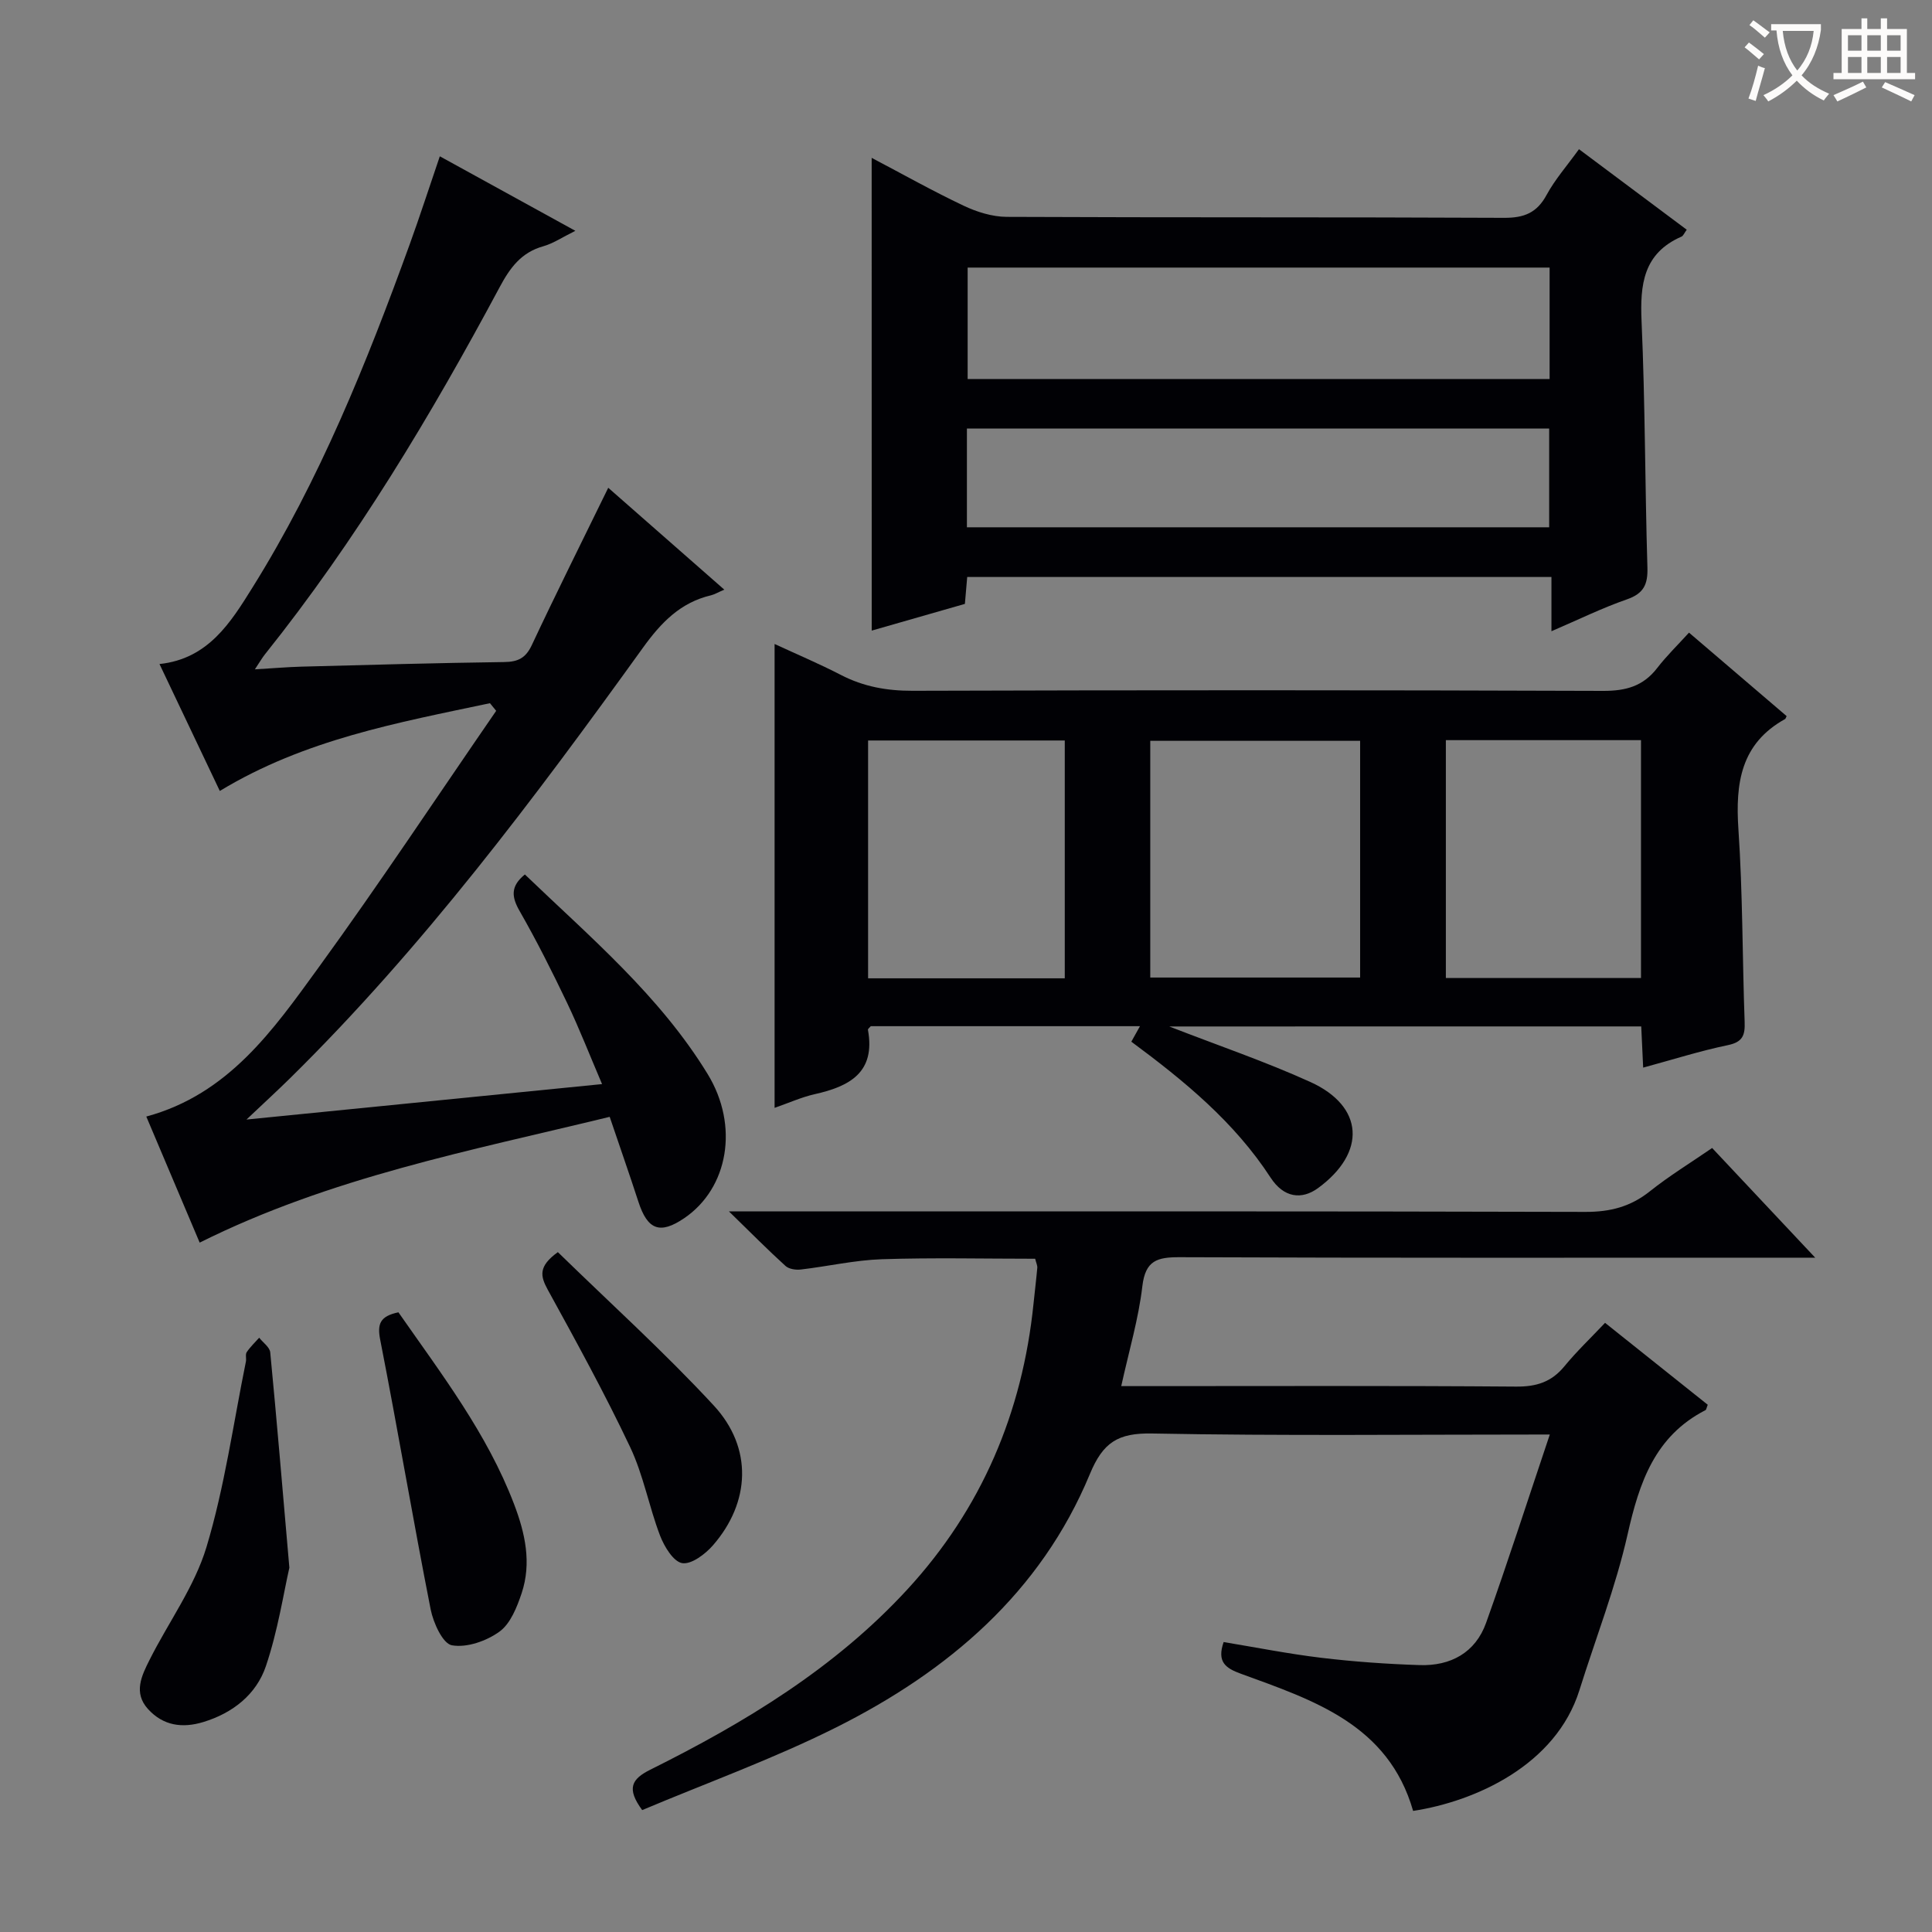 <svg enable-background="new 0 0 400 400" viewBox="0 0 400 400" xmlns="http://www.w3.org/2000/svg"><rect x="0" y="0" width="400" height="400" fill="#808080" stroke="none"/><g fill="#010105"><path d="m242.08 212.52c10.15 3.95 19.89 7.26 29.21 11.49 11.14 5.06 11.64 14.62 1.6 21.97-3.38 2.47-7.1 2.03-9.83-2.17-7.51-11.54-17.89-20.04-28.83-28.14.55-.98 1.06-1.89 1.79-3.21-18.9 0-37.31 0-55.73 0-.21.26-.63.55-.59.76 1.61 8.84-3.83 11.71-11.03 13.32-2.71.61-5.3 1.79-8.3 2.83 0-32.09 0-63.74 0-96.04 4.6 2.13 9.26 4.1 13.73 6.41 4.7 2.43 9.51 3.29 14.83 3.28 47.66-.15 95.31-.15 142.97.02 4.72.02 8.31-.97 11.21-4.74 1.91-2.48 4.18-4.68 6.58-7.32 7.19 6.14 13.72 11.73 20.21 17.28-.17.33-.2.54-.32.61-9.18 5.09-10.3 13.28-9.66 22.81.9 13.27.81 26.6 1.29 39.9.1 2.73-.38 4.16-3.45 4.8-5.82 1.21-11.51 3.02-17.56 4.66-.14-2.96-.26-5.58-.4-8.53-32.47.01-64.85.01-97.72.01zm-3.93-10.13h43.45c0-16.64 0-32.86 0-49.01-14.7 0-29.05 0-43.45 0zm-17.7.16c0-16.84 0-33.06 0-49.24-13.77 0-27.17 0-40.72 0v49.24zm78.9-49.31v49.24h40.4c0-16.57 0-32.79 0-49.24-13.49 0-26.72 0-40.4 0z"/><path d="m320.87 297c-28.72 0-55.55.3-82.36-.21-7.03-.13-10.14 1.82-12.86 8.39-10.19 24.59-29.36 40.85-52.53 52.46-13.02 6.52-26.81 11.49-40.16 17.12-3.31-4.49-2.18-6.44 1.67-8.36 19.61-9.76 38.24-21.03 53.24-37.34 15.38-16.72 23.81-36.61 26.11-59.15.25-2.48.56-4.95.78-7.43.04-.46-.21-.95-.44-1.87-10.55 0-21.17-.25-31.77.1-5.6.19-11.16 1.48-16.76 2.13-1.03.12-2.44-.09-3.15-.73-3.64-3.3-7.1-6.8-11.72-11.3h7.35c56.67 0 113.33-.06 170 .1 5.11.01 9.31-1.07 13.3-4.25 4.01-3.2 8.43-5.9 12.91-8.98 6.85 7.29 13.56 14.43 21.34 22.71-2.88 0-4.7 0-6.52 0-41.67 0-83.33.07-125-.1-4.7-.02-7.16.65-7.79 6.02-.78 6.7-2.74 13.27-4.37 20.67h5.28c25.5 0 51-.1 76.5.1 4.19.03 7.3-.95 9.97-4.2 2.53-3.08 5.44-5.85 8.42-9 7.36 5.87 14.34 11.44 21.26 16.96-.25.6-.28 1.02-.48 1.12-10.48 5.39-13.69 14.97-16.11 25.7-2.47 10.95-6.61 21.53-9.98 32.28-4.86 15.5-21.5 23.01-34.43 24.99-5.14-17.92-20.65-22.92-35.66-28.4-3.16-1.15-5-2.43-3.57-6.56 6.66 1.1 13.41 2.44 20.22 3.26 6.76.81 13.57 1.29 20.37 1.51 6.41.21 11.54-2.57 13.75-8.75 4.51-12.6 8.61-25.37 13.19-38.99z"/><path d="m101.44 145.59c-19.09 4.04-38.36 7.51-55.93 18.17-4.16-8.76-8.26-17.39-12.49-26.28 10.1-1.06 14.77-8.64 19.26-15.85 13.89-22.25 23.63-46.47 32.54-71.03 2.13-5.88 4.05-11.84 6.24-18.24 9.34 5.14 18.18 9.99 28.06 15.43-2.72 1.34-4.59 2.62-6.65 3.2-4.58 1.28-6.9 4.49-9.03 8.48-14.24 26.59-29.71 52.4-48.6 76.02-.52.65-.93 1.37-2.07 3.09 3.76-.22 6.73-.48 9.7-.56 13.98-.37 27.95-.76 41.93-.95 2.85-.04 4.44-.82 5.7-3.5 5-10.66 10.27-21.2 15.83-32.58 7.97 7 15.72 13.8 24.03 21.09-1.4.6-2.05 1-2.75 1.17-6.35 1.5-10.33 5.63-14.09 10.85-22.49 31.22-45.53 62.02-73.05 89.12-2.59 2.55-5.27 5-9.04 8.57 25.19-2.51 48.94-4.88 73.62-7.34-2.54-5.94-4.68-11.44-7.21-16.75-3.08-6.45-6.29-12.85-9.84-19.05-1.68-2.93-1.97-5.13 1.07-7.6 13.46 12.93 27.9 25.07 37.84 41.32 6.55 10.71 4.28 23.63-4.83 29.83-5.03 3.42-7.61 2.46-9.51-3.4-1.84-5.67-3.82-11.29-5.94-17.57-28.9 7.03-57.73 12.5-84.89 26.04-3.64-8.61-7.28-17.2-11.05-26.1 17.03-4.61 26.29-17.95 35.61-30.78 12.68-17.45 24.59-35.46 36.83-53.22-.45-.53-.87-1.06-1.29-1.58z"/><path d="m180.47 32.68c6.46 3.4 12.63 6.87 19.02 9.9 2.74 1.3 5.93 2.3 8.92 2.32 34.33.16 68.66.03 103 .2 4.15.02 6.8-1.04 8.8-4.75 1.73-3.19 4.19-5.98 6.7-9.46 7.49 5.6 14.86 11.1 22.31 16.67-.51.69-.71 1.27-1.09 1.43-7.91 3.46-8.6 9.92-8.26 17.57.75 16.96.7 33.95 1.21 50.92.11 3.51-.76 5.4-4.24 6.61-5.13 1.78-10.04 4.2-15.63 6.6 0-4.03 0-7.44 0-11.23-40.48 0-80.54 0-120.96 0-.15 1.72-.3 3.48-.48 5.57-6.34 1.82-12.69 3.64-19.29 5.53-.01-32.72-.01-65.02-.01-97.88zm140.36 22.72c-40.49 0-80.49 0-120.49 0v23.07h120.49c0-7.8 0-15.24 0-23.07zm-120.64 53.77h120.55c0-7.02 0-13.62 0-20.45-40.29 0-80.33 0-120.55 0z"/><path d="m59.91 324.58c-1.18 5.14-2.36 12.98-4.86 20.38-1.98 5.85-6.84 9.71-12.96 11.57-4.34 1.32-8.3.77-11.44-2.68-3.09-3.39-1.32-6.93.31-10.18 3.92-7.81 9.31-15.14 11.79-23.37 3.76-12.48 5.55-25.56 8.16-38.39.13-.65-.15-1.48.17-1.96.73-1.09 1.7-2 2.58-2.99.79 1.01 2.19 1.96 2.29 3.04 1.34 13.9 2.5 27.8 3.96 44.58z"/><path d="m82.49 271.7c8.93 12.81 18.36 25.08 23.94 39.71 2.3 6.03 3.66 12.18 1.57 18.45-.97 2.89-2.31 6.3-4.59 7.95-2.69 1.95-6.77 3.38-9.85 2.83-1.89-.34-3.85-4.65-4.4-7.45-3.65-18.53-6.79-37.15-10.42-55.69-.69-3.39-.08-5 3.75-5.8z"/><path d="m115.5 259.24c10.82 10.56 22.05 20.7 32.28 31.76 8.1 8.76 7.58 20.02-.15 28.92-1.6 1.84-4.48 4.02-6.39 3.71-1.82-.3-3.71-3.43-4.58-5.69-2.3-6.02-3.45-12.54-6.19-18.32-5.25-11.09-11.17-21.87-17.08-32.63-1.52-2.79-1.98-4.8 2.11-7.75z"/></g><path d="m362.1 8.8c1.1.8 2.1 1.6 3.1 2.4l-1 1.1c-1.3-1.1-2.3-2-3-2.5zm1.9 4.8c.5.2.9.4 1.4.5-.6 2.3-1.3 4.5-1.9 6.8l-1.5-.5c.8-2.1 1.4-4.3 2-6.8zm-1-9.4c1.3.9 2.4 1.8 3.4 2.5l-1 1.1c-1.4-1.2-2.4-2.1-3.2-2.6zm3.7 2.2v-1.4h10.3v1.2c-.5 3.6-1.8 6.8-4 9.4 1.5 1.6 3.4 2.8 5.7 3.8-.3.4-.7.8-1.1 1.4-2.3-1.1-4.1-2.5-5.6-4.1-1.6 1.6-3.6 3.1-5.9 4.3-.3-.5-.7-.9-1-1.3 2.4-1.1 4.4-2.5 6-4.1-1.9-2.5-3-5.6-3.3-9.3h-1.1zm8.8 0h-6.4c.3 3.3 1.3 6 3 8.2 2-2.3 3.1-5.1 3.4-8.2z" fill="#fcfbfa"/><path d="m385.3 3.8h1.3v2.2h2.8v-2.2h1.3v2.2h4.1v9.1h1.7v1.3h-16.9v-1.3h1.7v-9.1h4.1v-2.2zm.4 13.1.7 1.2c-1.8.9-3.8 1.9-6 2.9-.2-.4-.5-.8-.8-1.3 2.3-1 4.3-1.9 6.1-2.8zm-3.1-6.4h2.8v-3.2h-2.8zm0 4.6h2.8v-3.3h-2.8zm4-4.6h2.8v-3.2h-2.8zm0 4.6h2.8v-3.3h-2.8zm3.7 1.9c2.1.9 4.1 1.8 6.1 2.7l-.7 1.3c-2.2-1.1-4.2-2-6.1-2.9zm3.2-9.7h-2.8v3.2h2.8zm-2.8 7.8h2.8v-3.3h-2.8z" fill="#fcfbfa"/></svg>